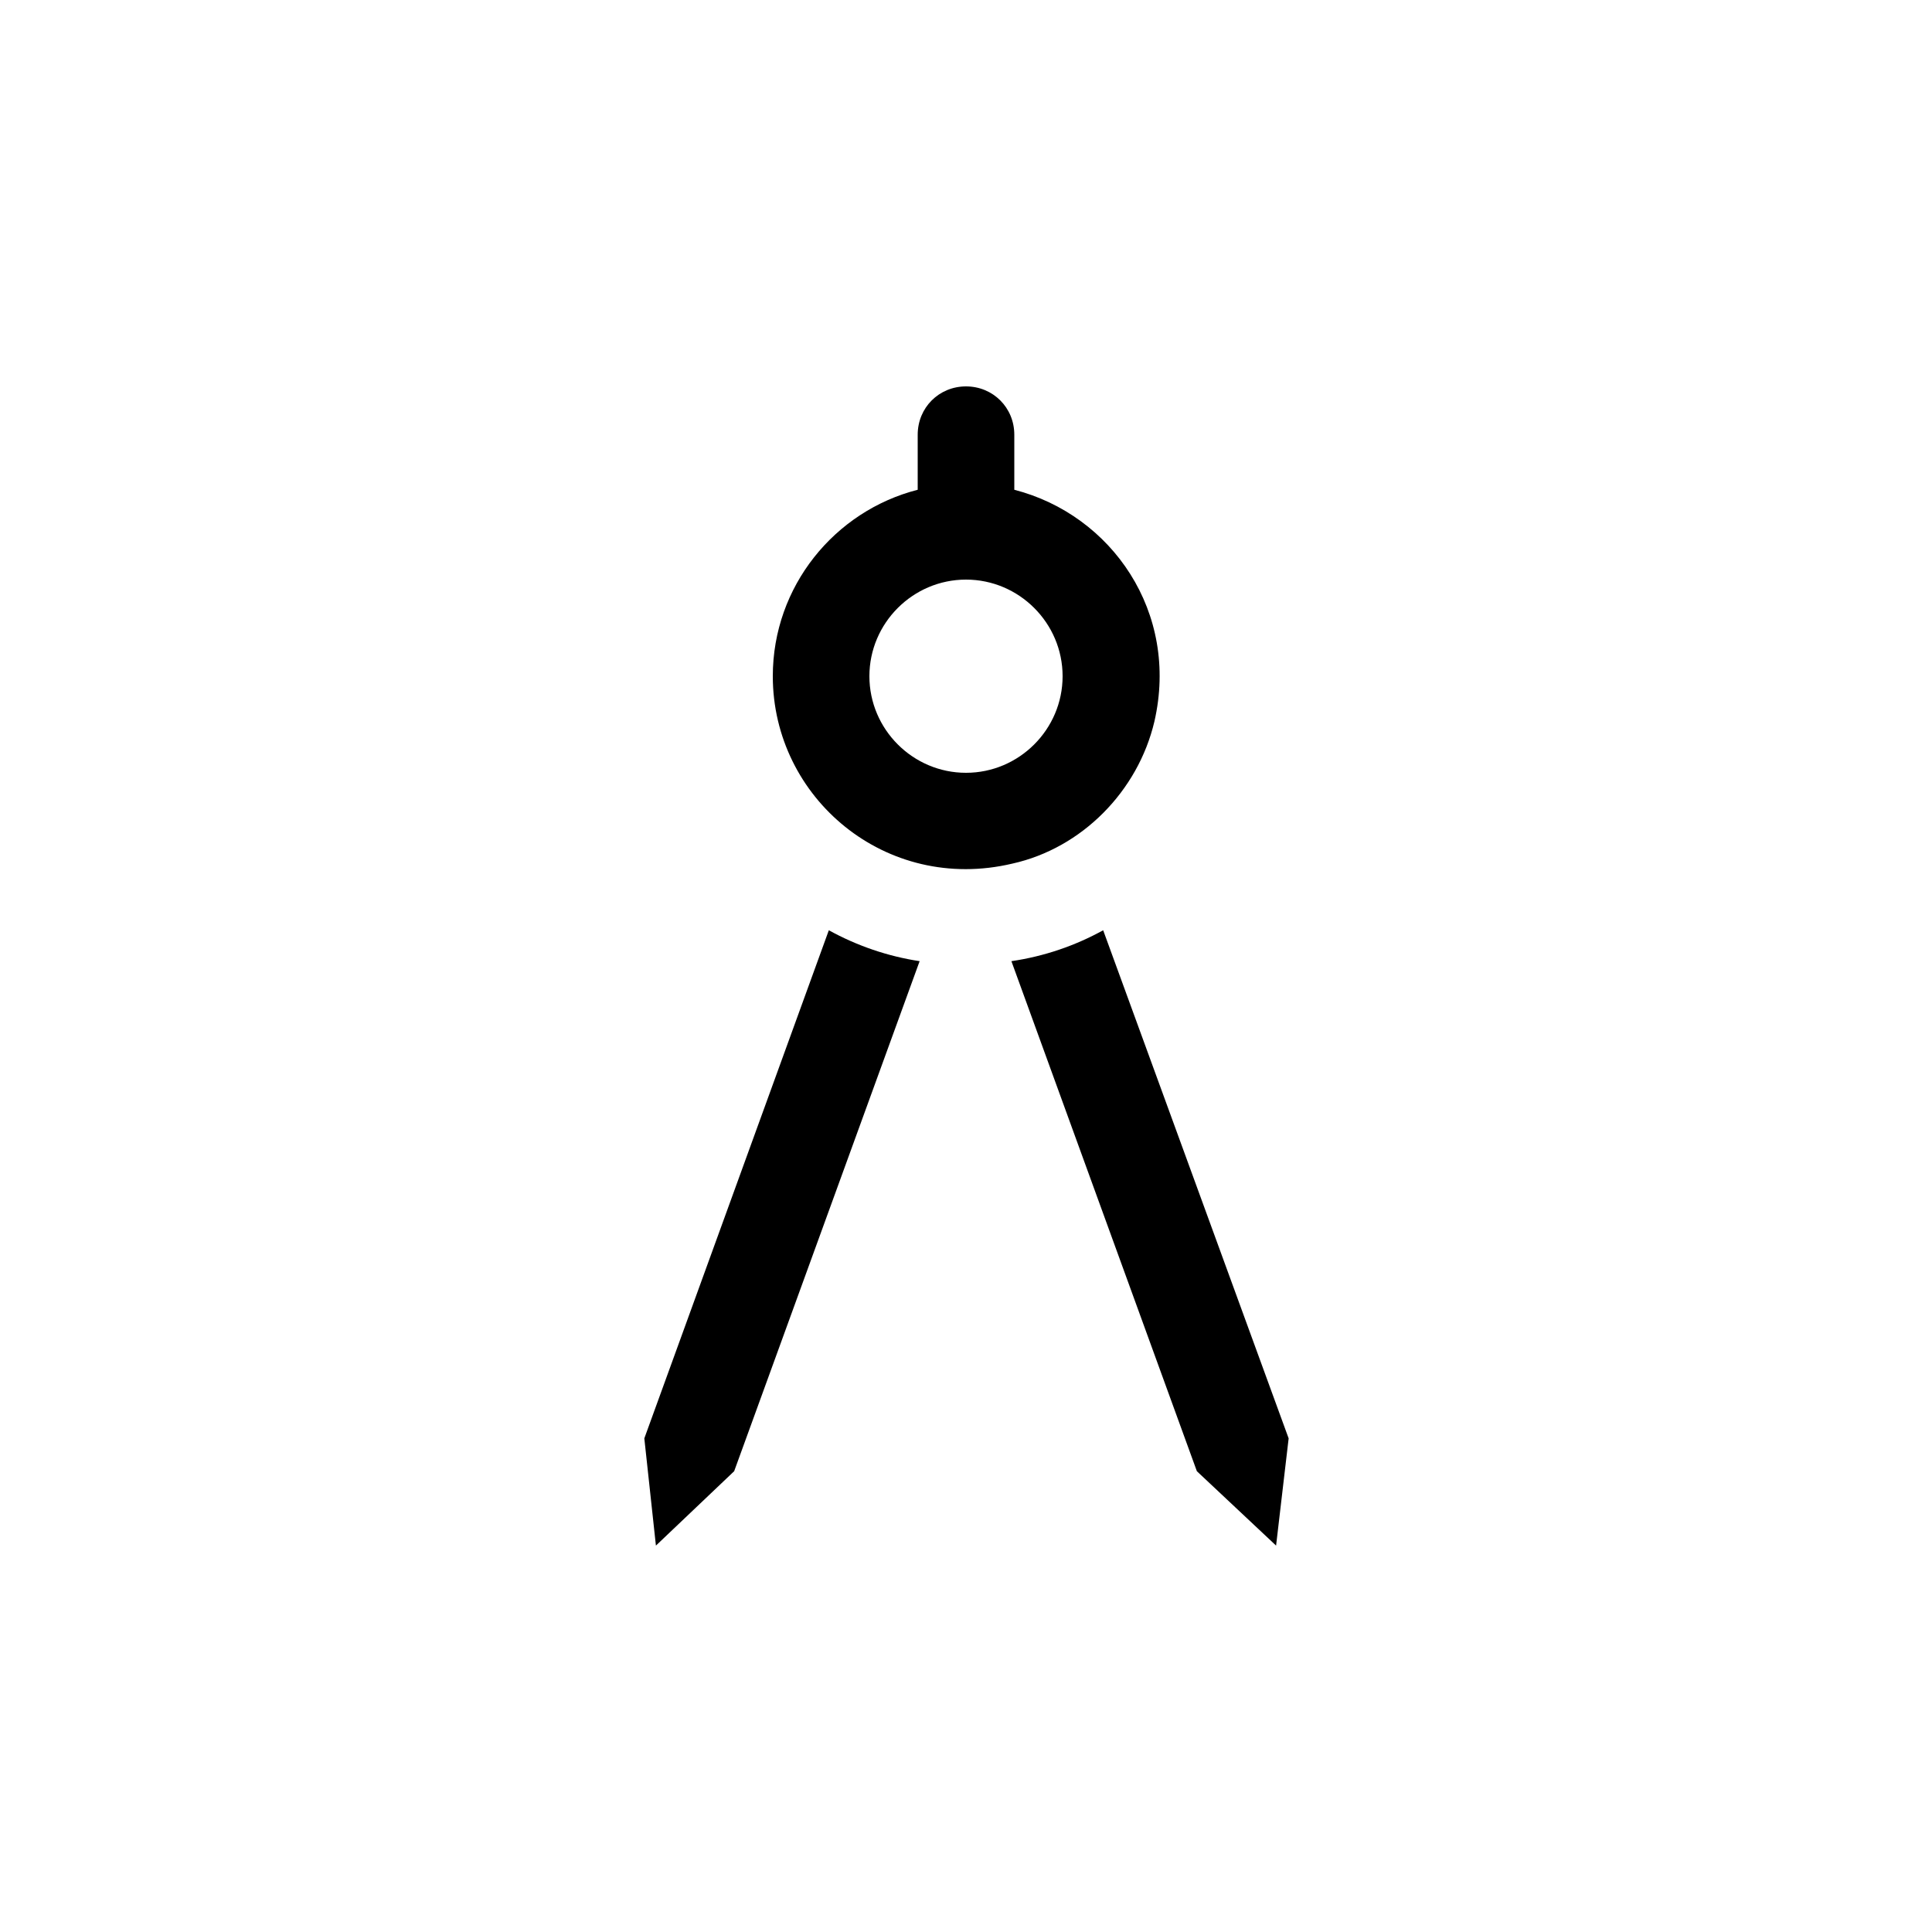<svg viewBox="0 0 20 20" xmlns="http://www.w3.org/2000/svg"><path fill="none" d="M0 0h20v20H0Z"/><g><path d="M6.67 14.89L6.79 16l.81-.77 1.92-5.28c-.33-.05-.65-.16-.94-.32l-1.91 5.26Z"/><path d="M11.42 9.63c-.29.16-.61.27-.95.32l1.92 5.28 .82.77 .13-1.11 -1.92-5.26Z"/><path d="M11.95 7.47c.26-1.13-.44-2.14-1.45-2.4V4.5c0-.28-.22-.5-.5-.5v0c-.28 0-.5.22-.5.5v.57C8.64 5.29 8 6.07 8 7c0 1.26 1.17 2.25 2.48 1.94 .72-.16 1.3-.75 1.47-1.47ZM10 8c-.55 0-1-.45-1-1s.45-1 1-1 1 .45 1 1 -.45 1-1 1Z"/></g></svg>